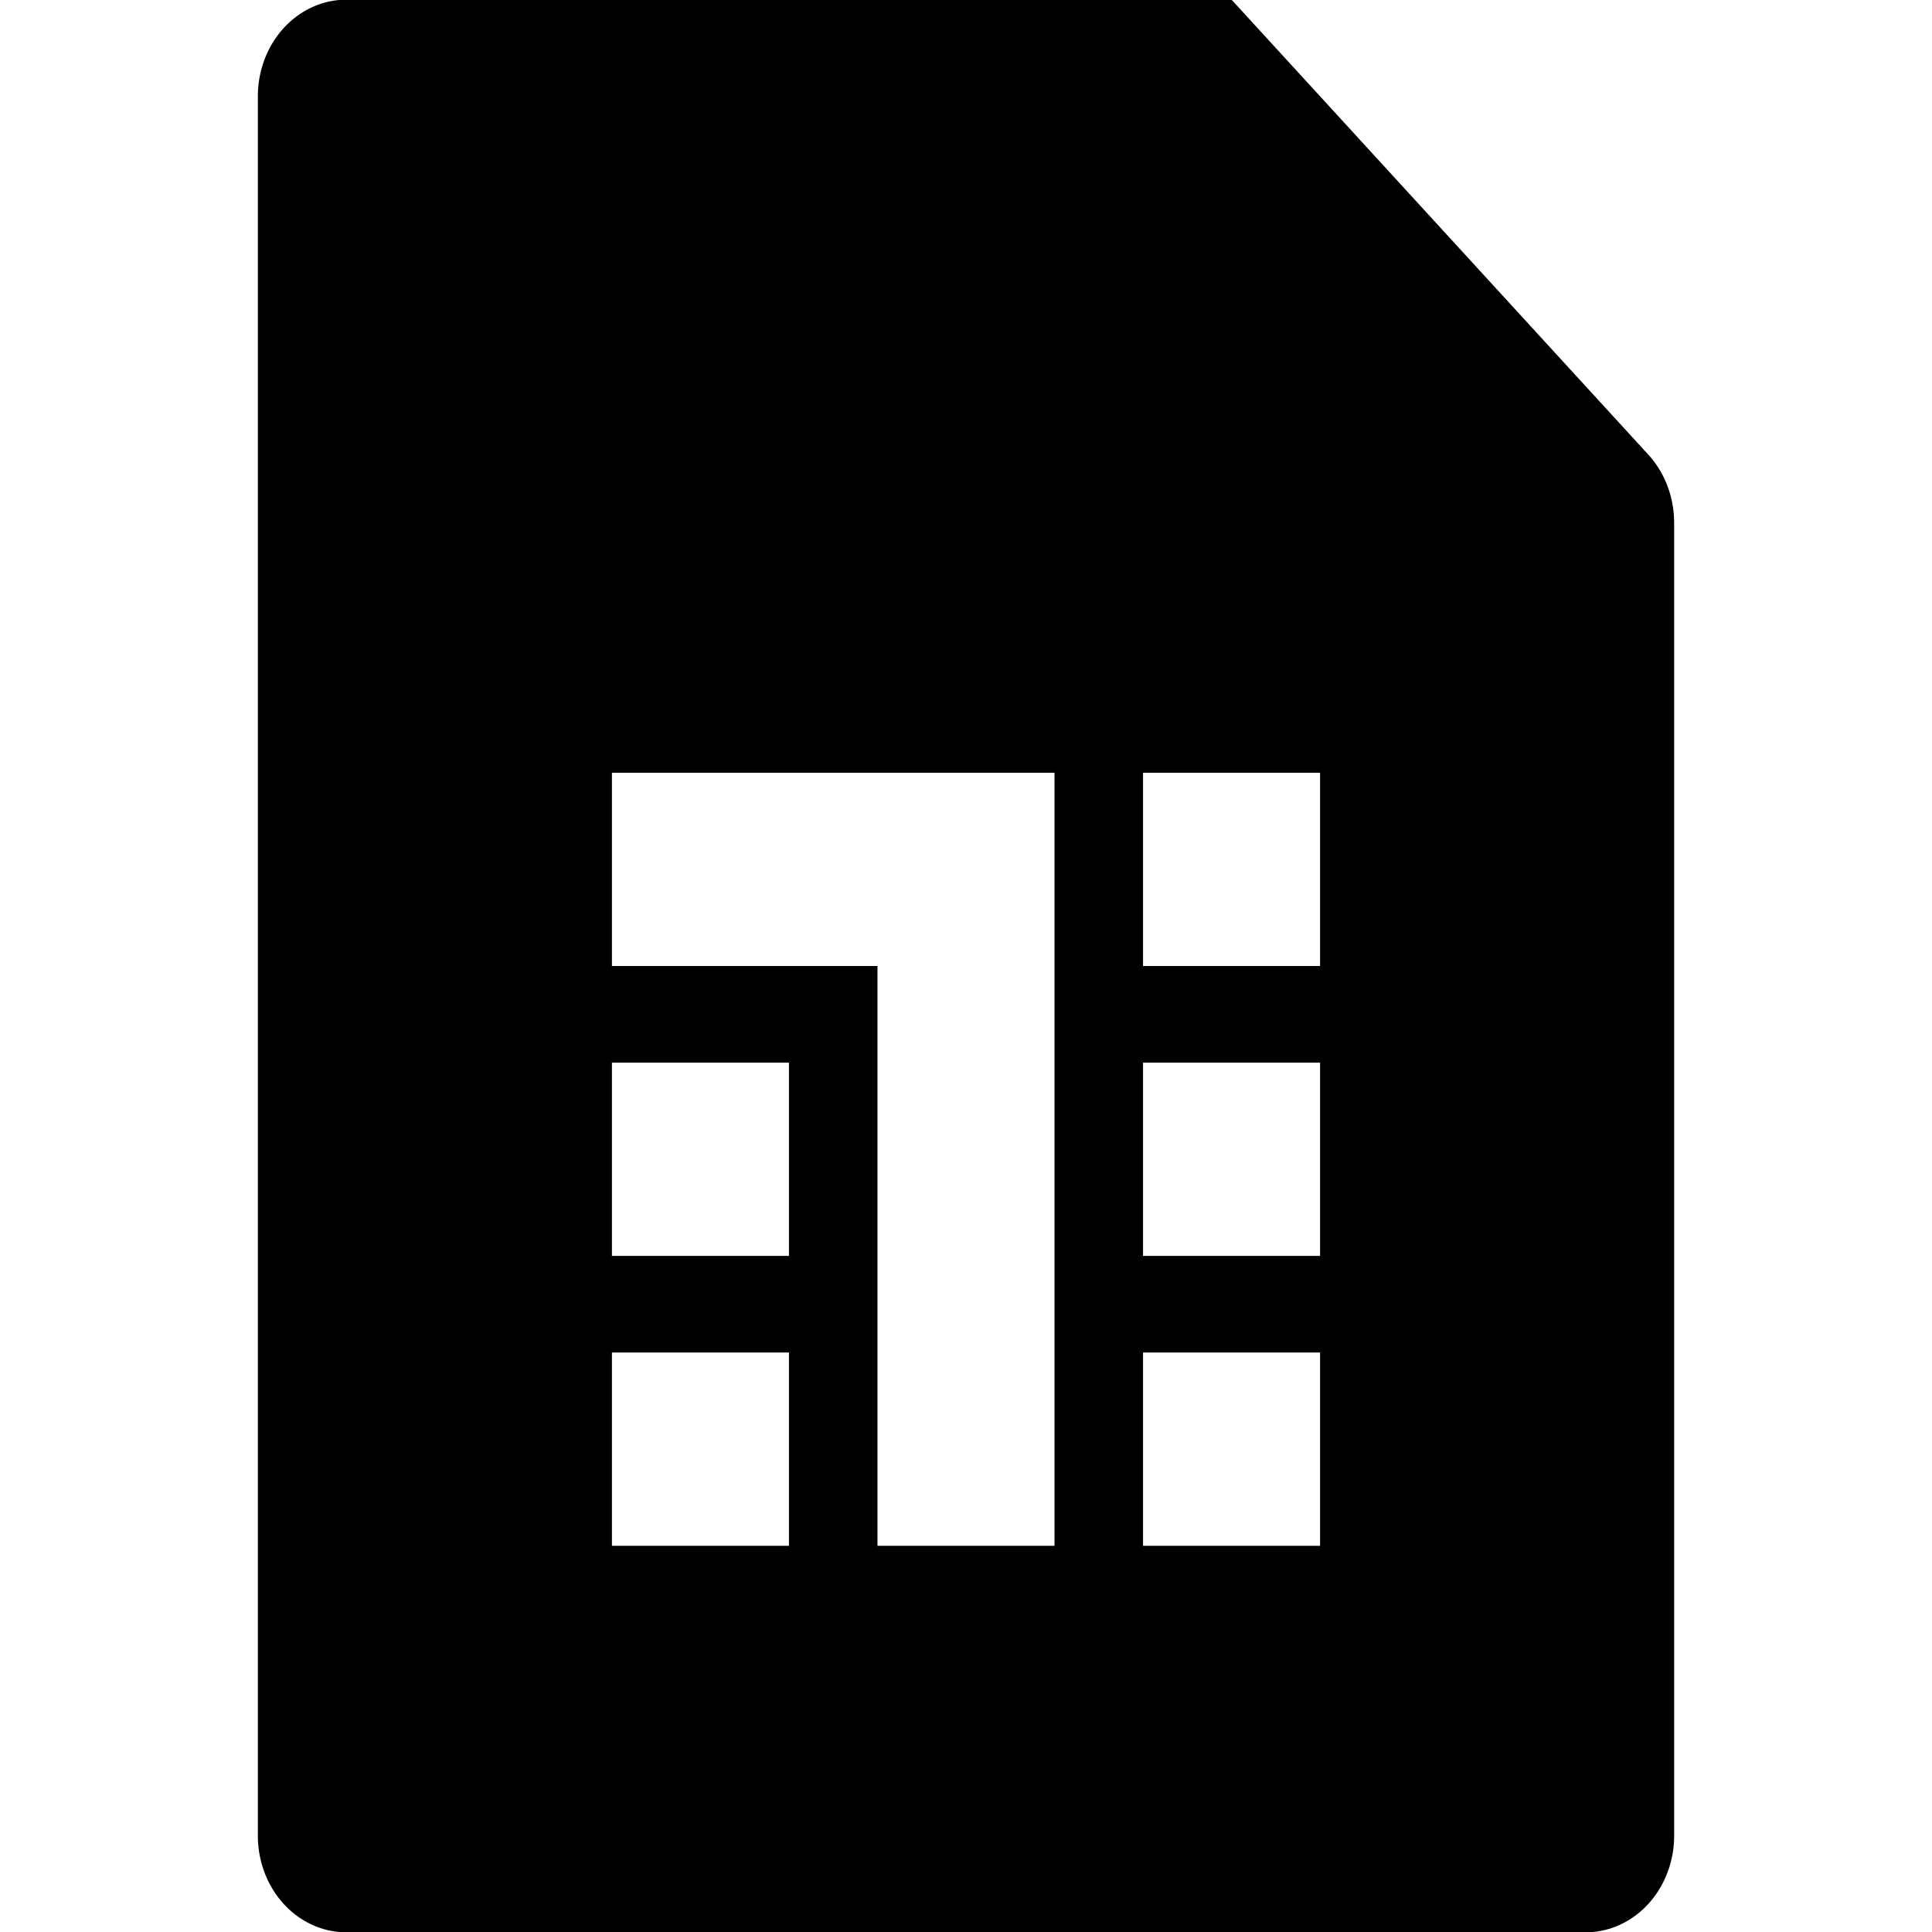 <svg viewBox="0 0 1024 1024" version="1.1" xmlns="http://www.w3.org/2000/svg">
  <g class="fore">
    <path d="m183.583,-0.167l469.167,0l220.837,241.077a46.917,51.217 0 0 1 13.747,36.21l0,695.83a46.917,51.217 0 0 1 -46.917,51.217l-656.833,0a46.917,51.217 0 0 1 -46.917,-51.217l0,-921.9a46.917,51.217 0 0 1 46.917,-51.217zm375.333,819.467l0,-409.733l-234.583,0l0,102.433l140.75,0l0,307.3l93.833,0zm-234.583,-256.083l0,102.433l93.833,0l0,-102.433l-93.833,0zm281.5,0l0,102.433l93.833,0l0,-102.433l-93.833,0zm0,-153.65l0,102.433l93.833,0l0,-102.433l-93.833,0zm-281.5,307.3l0,102.433l93.833,0l0,-102.433l-93.833,0zm281.5,0l0,102.433l93.833,0l0,-102.433l-93.833,0z"></path>
  </g>
</svg>